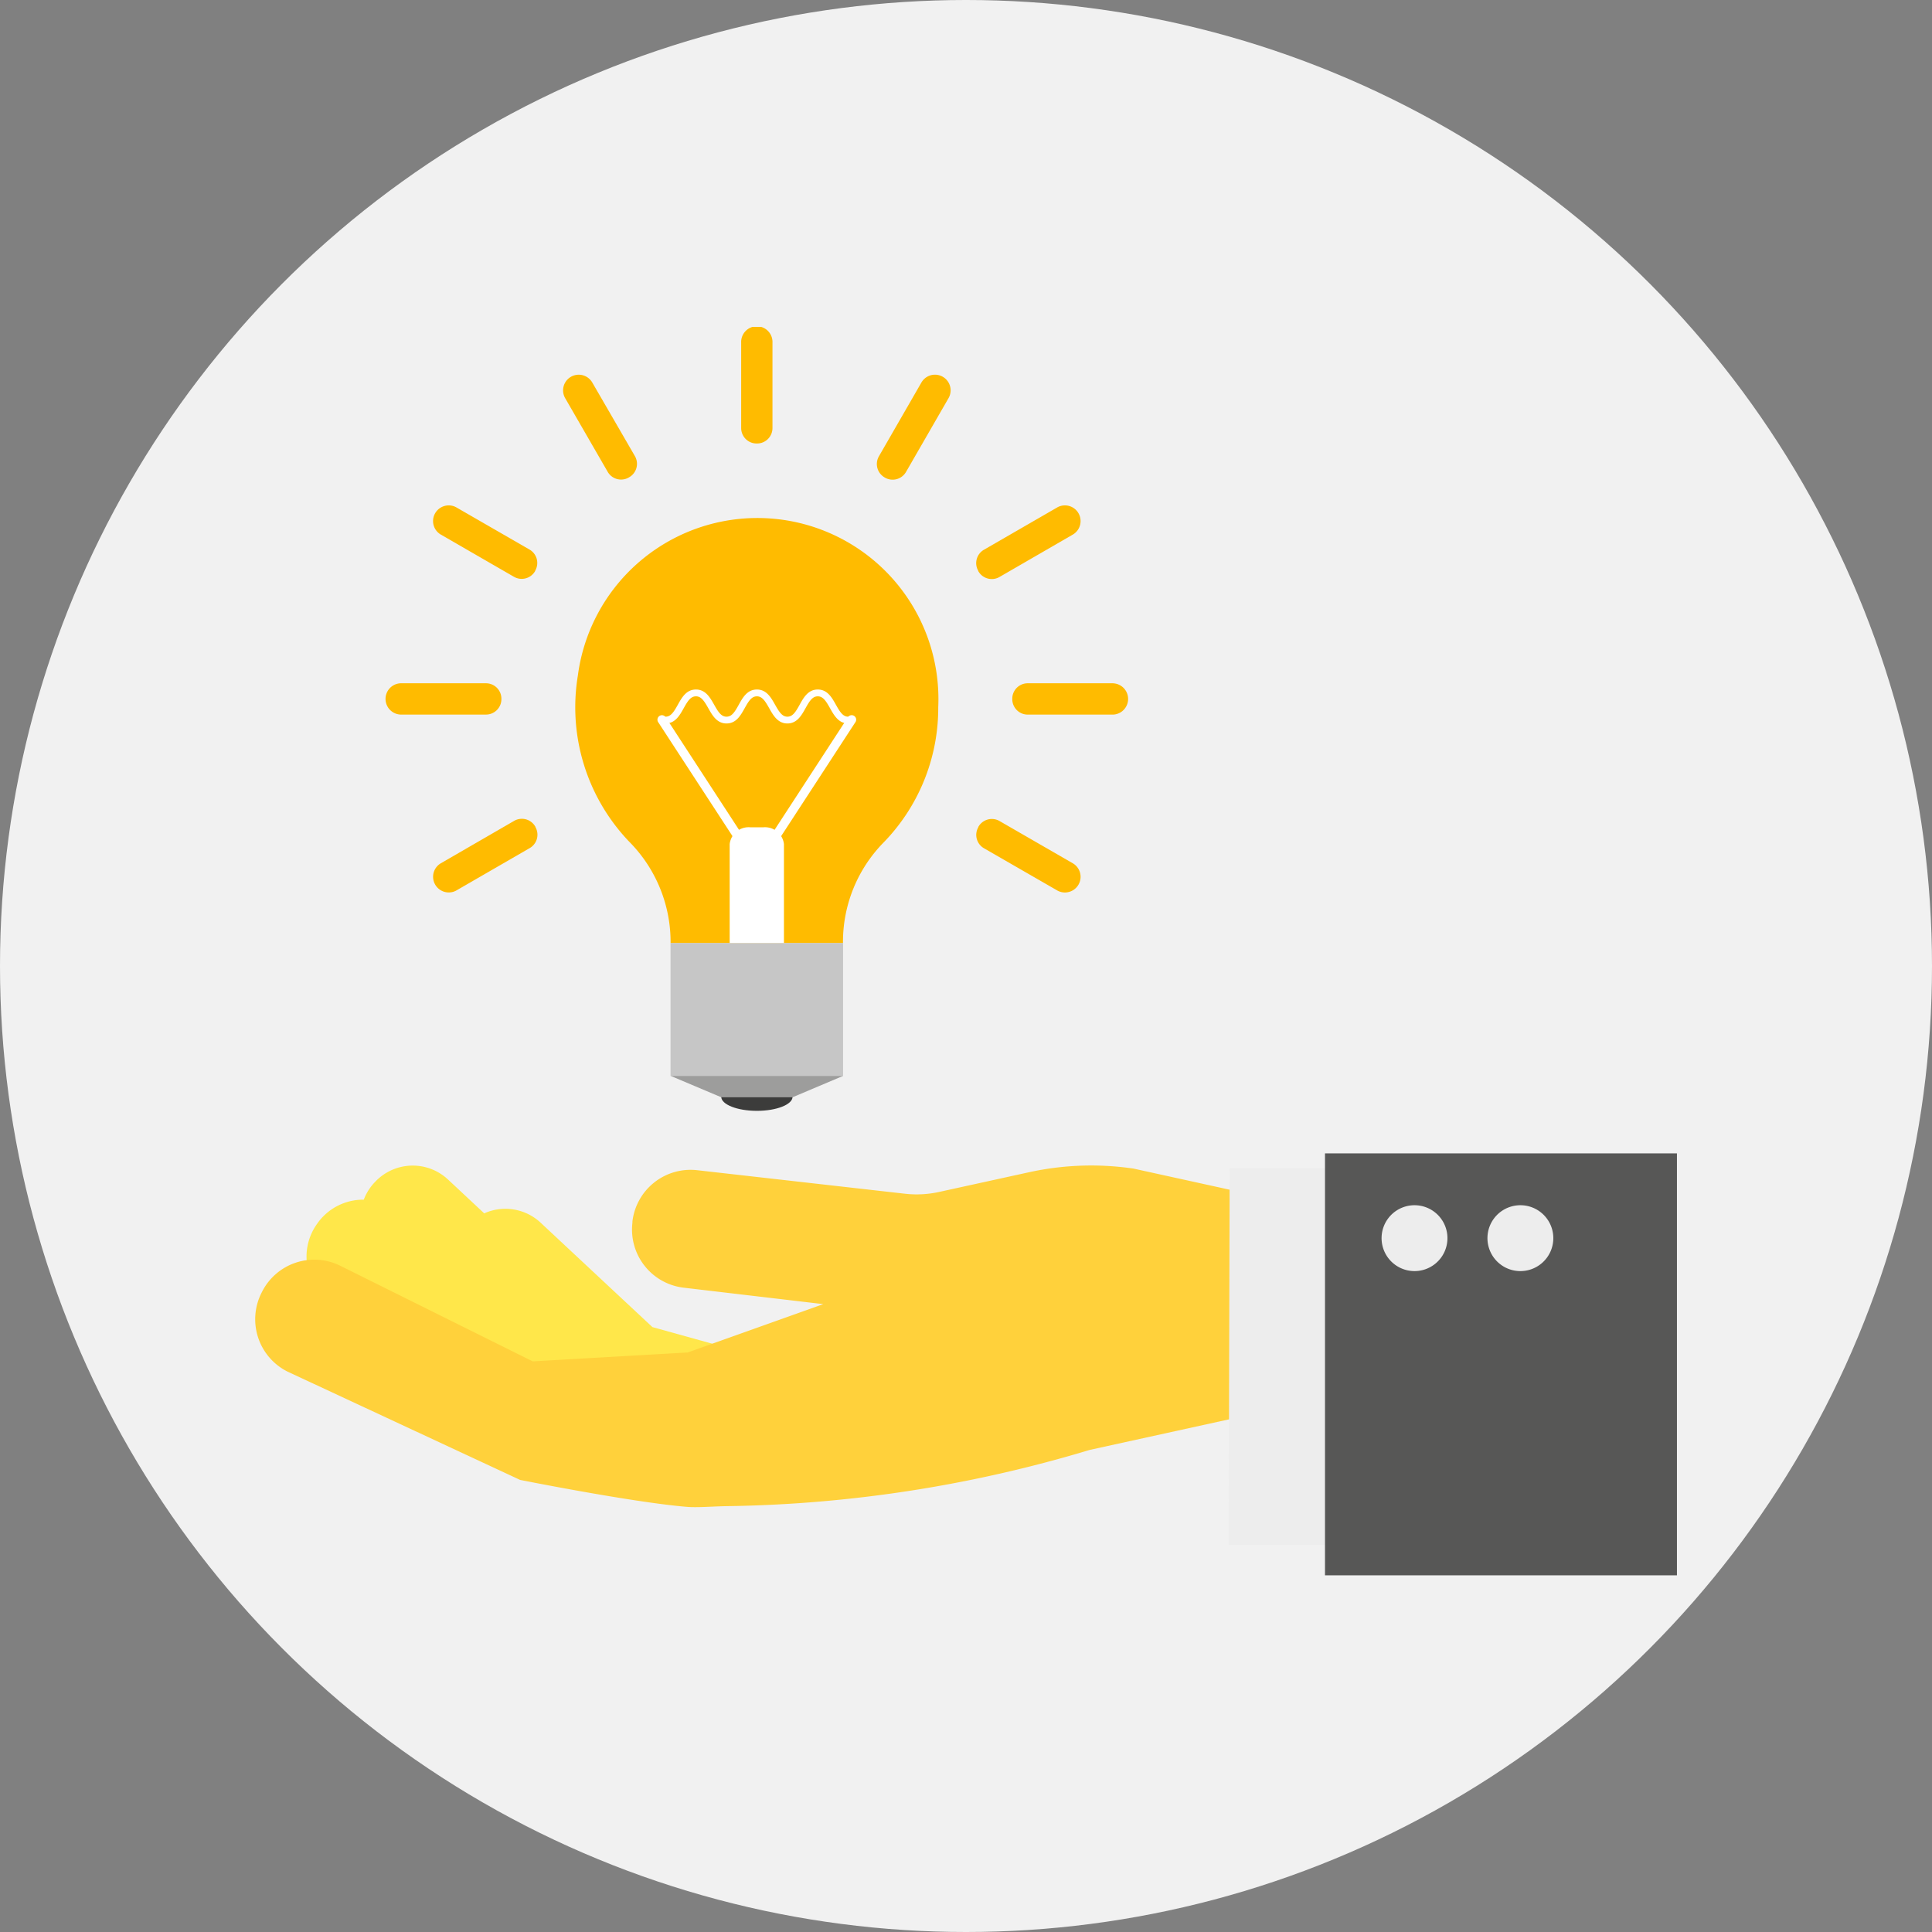 <svg xmlns="http://www.w3.org/2000/svg" xmlns:xlink="http://www.w3.org/1999/xlink" width="65" height="65" viewBox="0 0 65 65"><rect x="0" y="0" width="65" height="65" fill="#808080" stroke="none"/><defs><style>.a,.h{fill:#fff;}.a{stroke:#707070;}.b{fill:#f1f1f1;}.c{clip-path:url(#a);}.d{fill:#3c3c3b;}.e{fill:#c6c6c6;}.f{fill:#fb0;}.g{fill:#9d9d9c;}.i{fill:#ffe74a;}.j{fill:#ffd13b;}.k{fill:#ededed;}.l{fill:#575756;}</style><clipPath id="a"><rect class="a" width="49" height="42" transform="translate(202 12137)"/></clipPath></defs><g transform="translate(-194 -12126)"><g transform="translate(100 3691)"><circle class="b" cx="32.5" cy="32.5" r="32.5" transform="translate(94 8435)"/></g><g class="c"><g transform="translate(193.127 11997.352)"><path class="d" d="M27.538,165.547c0,.262-.538.474-1.2.474s-1.2-.212-1.2-.474.538-.474,1.2-.474S27.538,165.285,27.538,165.547Z"/><rect class="e" width="5.804" height="4.474" transform="translate(23.433 160.373)"/><path class="f" d="M32.439,152.441a6.091,6.091,0,0,0-12.124-1.067,6.541,6.541,0,0,0,1.725,5.59,4.791,4.791,0,0,1,1.394,3.321v.087h5.8v-.056a4.772,4.772,0,0,1,1.372-3.329A6.485,6.485,0,0,0,32.439,152.441Z"/><path class="g" d="M27.538,165.564h-2.4l-1.7-.718h5.8Z"/><path class="h" d="M24.289,151.846c.323,0,.476.273.612.514s.236.4.414.4.274-.15.412-.4.288-.514.612-.514.476.273.612.514.236.4.412.4.274-.15.412-.4.288-.514.612-.514.475.273.61.514.236.4.412.4a.114.114,0,1,1,0,.228c-.322,0-.475-.272-.61-.513s-.236-.4-.412-.4-.274.15-.413.4-.289.513-.611.513-.476-.272-.611-.513-.236-.4-.413-.4-.274.15-.413.4-.288.513-.611.513-.476-.272-.612-.513-.237-.4-.414-.4-.275.15-.414.4-.289.513-.612.513a.114.114,0,1,1,0-.228c.177,0,.275-.15.414-.4S23.965,151.846,24.289,151.846Z"/><path class="h" d="M26.549,156.482h-.427a.643.643,0,0,0-.7.563v3.328h1.826v-3.328A.642.642,0,0,0,26.549,156.482Z"/><path class="h" d="M25.769,157.042l-.125-.068-2.621-4.021a.151.151,0,1,1,.252-.165l2.62,4.022a.15.15,0,0,1-.043.208Z"/><path class="h" d="M26.9,157.042l-.082-.025a.15.15,0,0,1-.043-.208l2.62-4.022a.151.151,0,1,1,.252.165l-2.62,4.021Z"/><path class="i" d="M26.794,174.15l-1.62-.2-2.352-.654-3.758-3.51a1.736,1.736,0,0,0-1.9-.316l-1.22-1.14a1.737,1.737,0,0,0-2.454.084l-.024.025a1.746,1.746,0,0,0-.354.571,1.885,1.885,0,0,0-1.571.812l-.022.032A1.885,1.885,0,0,0,12,172.475l6.077,4.2.058.032a1.749,1.749,0,0,0,.177.1l.162.074c.054.021.11.037.166.053a1.916,1.916,0,0,0,.2.047l.062.014,7.328.954a1.886,1.886,0,0,0,2.113-1.626l0-.038A1.861,1.861,0,0,0,26.794,174.15Z"/><path class="j" d="M42.256,168.677l-3.247-.713a9.778,9.778,0,0,0-3.517.123l-3.03.664a3.5,3.5,0,0,1-1.139.059l-6.987-.791a1.97,1.97,0,0,0-2.186,1.726l0,.04a1.969,1.969,0,0,0,1.726,2.186l4.695.553-4.56,1.626-5.215.3-6.473-3.216a1.969,1.969,0,0,0-2.64.887l-.018.036a1.969,1.969,0,0,0,.887,2.64l7.819,3.641s3.791.757,5.618.907c.344.028.822-.014,1.313-.024a44.35,44.35,0,0,0,12.233-1.892l4.917-1.079Z"/><path class="k" d="M47.676,167.947l.06,12.671H42.21l.034-12.671Z"/><rect class="l" width="11.841" height="14.197" transform="translate(45.451 167.452)"/><path class="k" d="M50.974,170.656a1.108,1.108,0,1,1,1.4.7A1.107,1.107,0,0,1,50.974,170.656Z"/><path class="k" d="M47.412,170.656a1.108,1.108,0,1,1,1.4.7A1.108,1.108,0,0,1,47.412,170.656Z"/><path class="f" d="M32.785,142.044a.526.526,0,1,0-.912-.527L30.443,144a.52.52,0,0,0,.195.712l.009.006a.52.52,0,0,0,.708-.192Z"/><path class="f" d="M36.981,146.625a.527.527,0,0,0-.527-.912l-2.478,1.431a.519.519,0,0,0-.191.708l0,.009a.52.52,0,0,0,.713.2Z"/><path class="f" d="M38.324,151.636H35.448a.519.519,0,0,0-.518.52v.014a.519.519,0,0,0,.518.52h2.875a.527.527,0,0,0,0-1.053Z"/><path class="f" d="M36.454,158.613a.527.527,0,0,0,.527-.912L34.5,156.27a.52.52,0,0,0-.713.2l0,.009a.519.519,0,0,0,.191.708Z"/><path class="f" d="M15.691,157.7a.527.527,0,0,0,.527.912l2.477-1.431a.519.519,0,0,0,.191-.708l0-.009a.52.52,0,0,0-.713-.2Z"/><path class="f" d="M17.742,152.156a.519.519,0,0,0-.519-.52H14.348a.527.527,0,0,0,0,1.053h2.875a.519.519,0,0,0,.519-.52Z"/><path class="f" d="M16.217,145.713a.527.527,0,0,0-.527.912l2.477,1.43a.52.52,0,0,0,.713-.2l0-.009a.519.519,0,0,0-.191-.708Z"/><path class="f" d="M20.8,141.518a.526.526,0,1,0-.912.527l1.43,2.477a.52.52,0,0,0,.708.192l.009-.006a.519.519,0,0,0,.2-.712Z"/><path class="f" d="M26.342,143.569a.519.519,0,0,0,.52-.518v-2.875a.527.527,0,1,0-1.053,0v2.875a.519.519,0,0,0,.52.518Z"/></g></g></g></svg>
